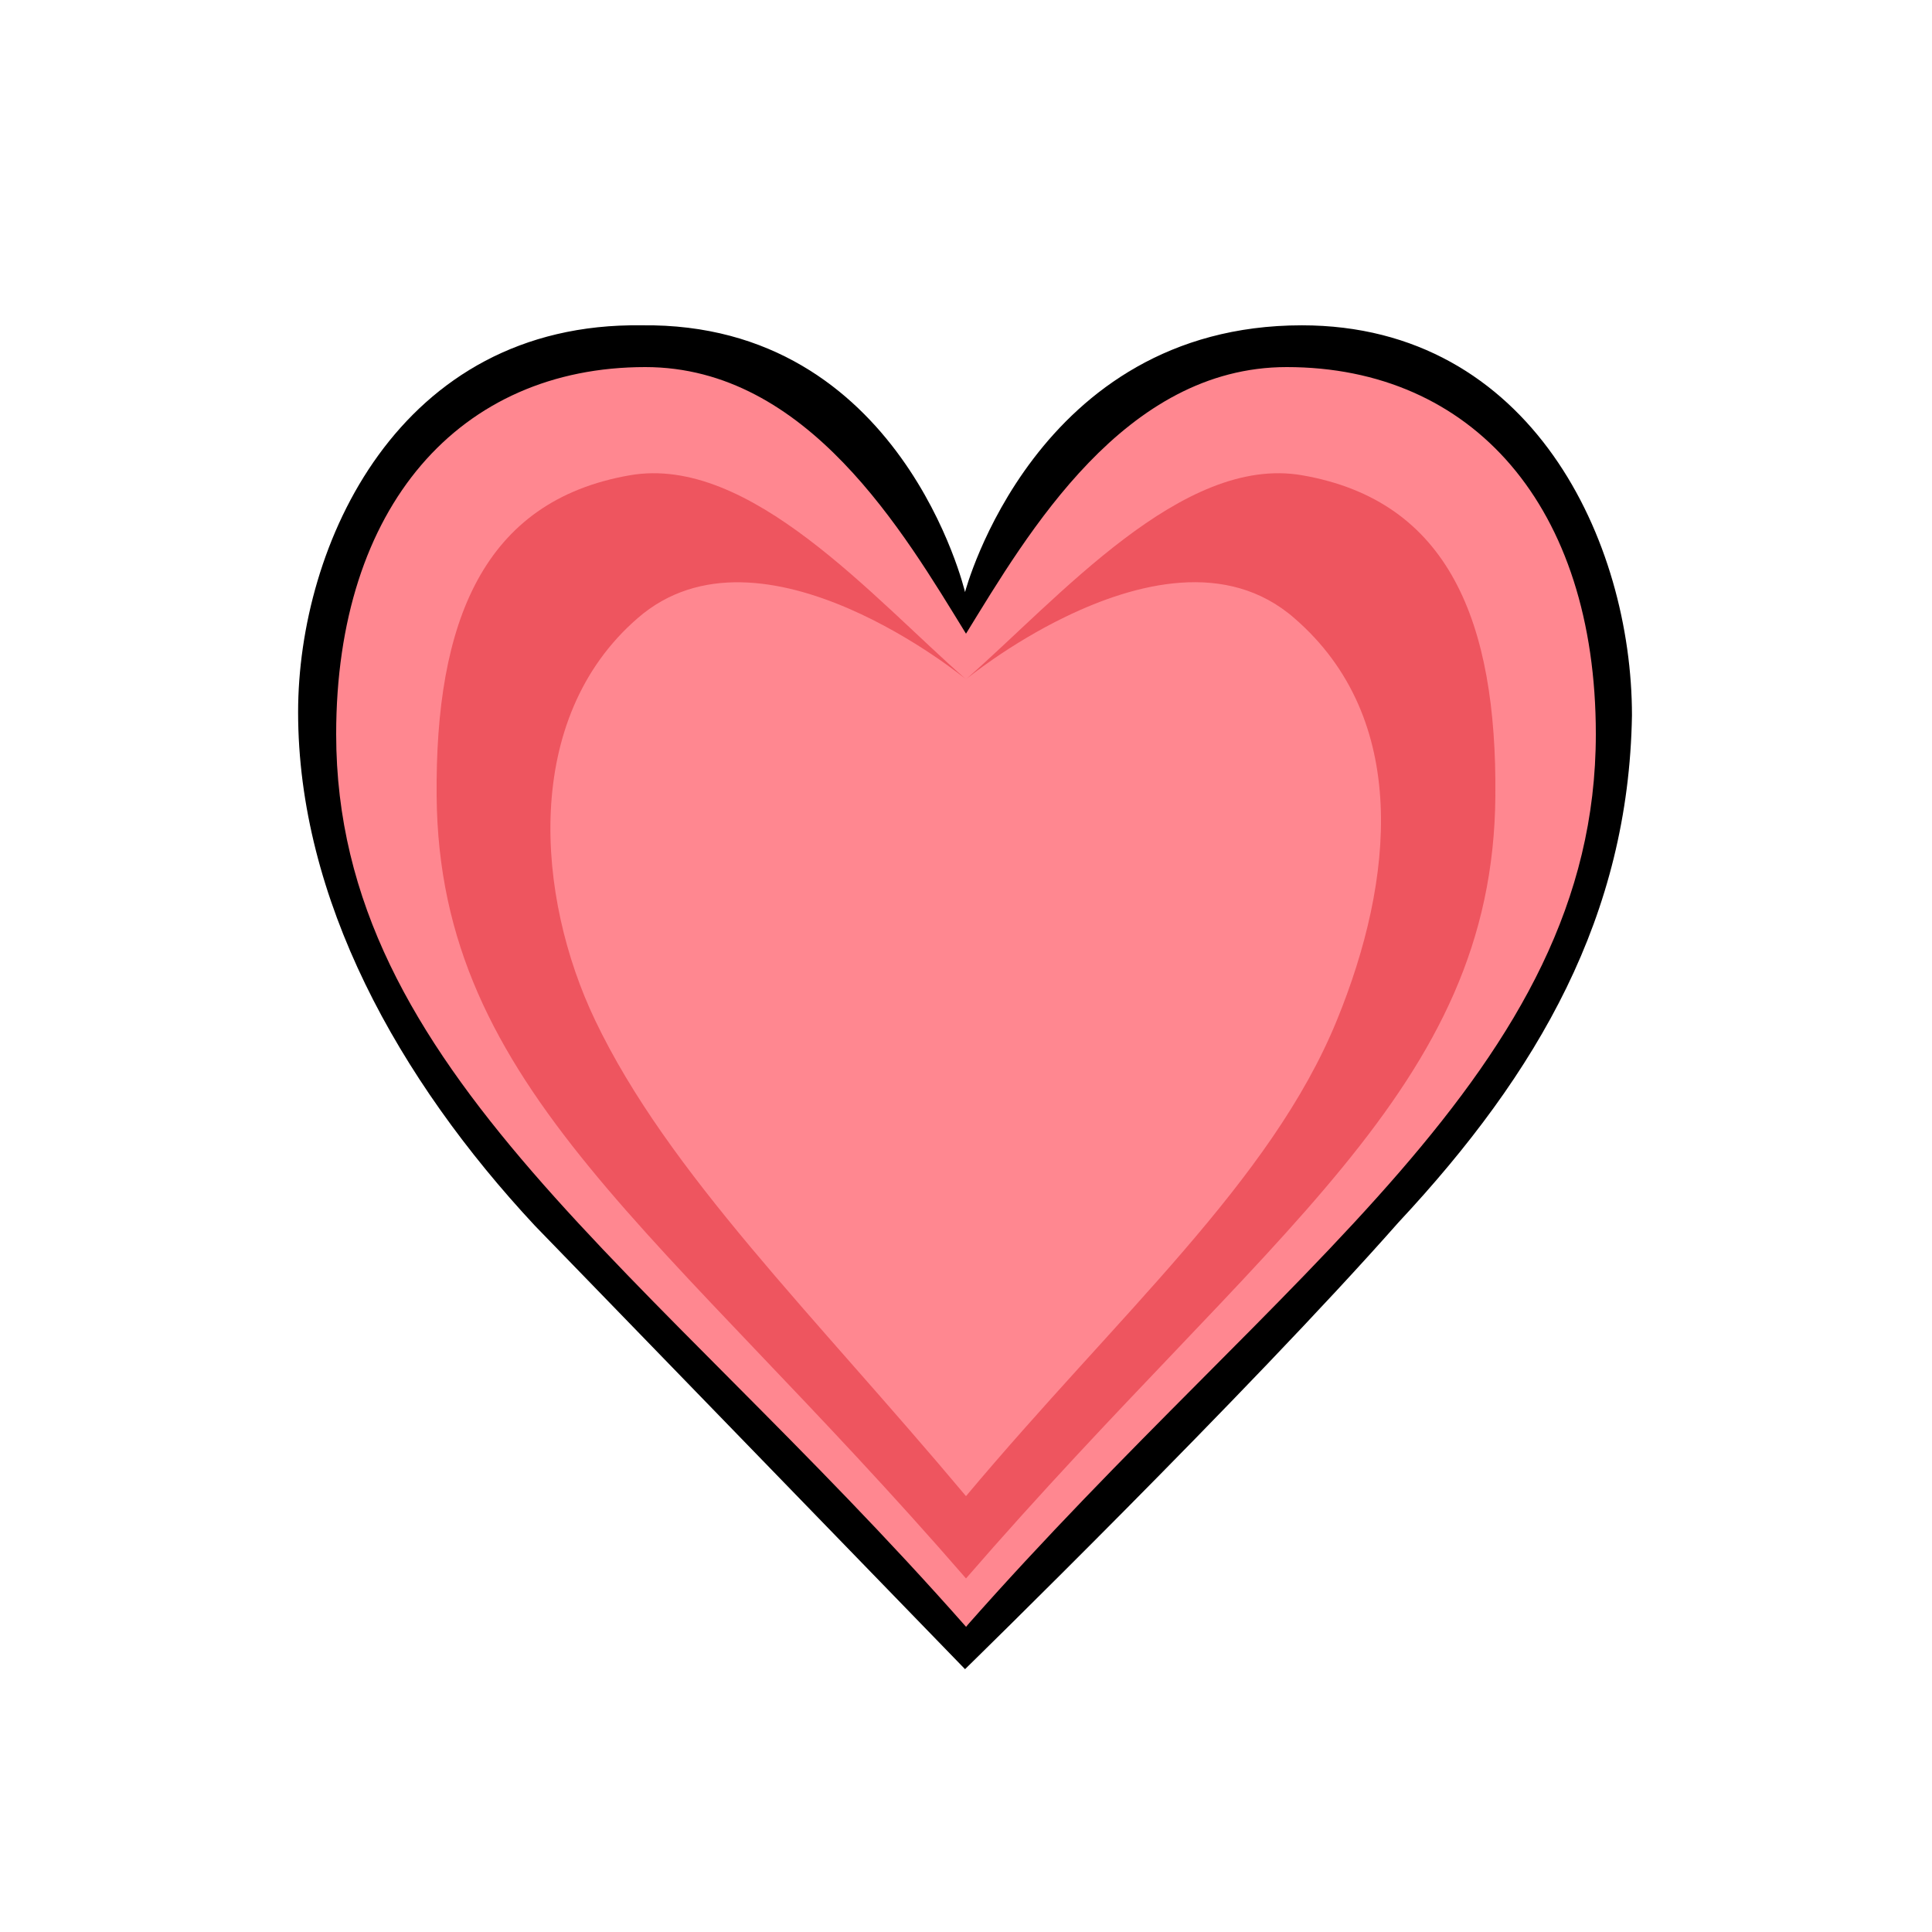 <svg viewBox="0 0 50 50" xml:space="preserve" xmlns="http://www.w3.org/2000/svg"><defs><filter id="a" x="-.11" y="-.11" width="1.22" height="1.21" color-interpolation-filters="sRGB"><feGaussianBlur stdDeviation="1.8"/></filter></defs><path style="mix-blend-mode:normal" d="M25 46s8.5-8.3 13-13.4c4.2-4.5 6.9-9.2 7-15.2 0-5.2-3-11.7-9.9-11.7-8 0-10.1 8-10.1 8s-1.9-8.1-9.7-8C8 5.6 5 12.3 5 17.3c0 5.6 3 11 7.1 15.4z" transform="translate(3.4 3.5)scale(.863)" filter="url(#a)"/><path d="M25 42.1C16.8 32.8 8.7 27.7 8.7 19c0-5.9 3.2-9.5 8-9.5 4.2 0 6.7 4.3 8.3 6.9l5.4-.2 4.8 9.6-4.8 8.4z" fill="#ff8790"/><path d="M25 42.1c8.2-9.3 16.3-14.4 16.3-23.1 0-5.9-3.2-9.5-8-9.5-4.2 0-6.7 4.3-8.3 6.9z" fill="#ff8790"/><path d="M25 40.85c7.8-9 13.64-12.65 13.7-20.25.04-4.5-1.2-7.64-5-8.3-3.1-.54-6.3 3.18-8.7 5.28 0 0 1.09-.9 2.58-1.62 1.8-.87 4.17-1.49 5.92.04 3 2.6 2.58 6.78 1.1 10.4-1.7 4.17-5.66 7.62-9.6 12.32m0 2.13c-7.8-9-13.64-12.65-13.7-20.25-.04-4.5 1.2-7.64 5-8.3 3.1-.54 6.3 3.18 8.7 5.28 0 0-5.3-4.37-8.5-1.58-3 2.6-2.62 7.22-1.1 10.4 1.89 3.96 5.66 7.62 9.6 12.32" fill="#ee555f"/></svg>